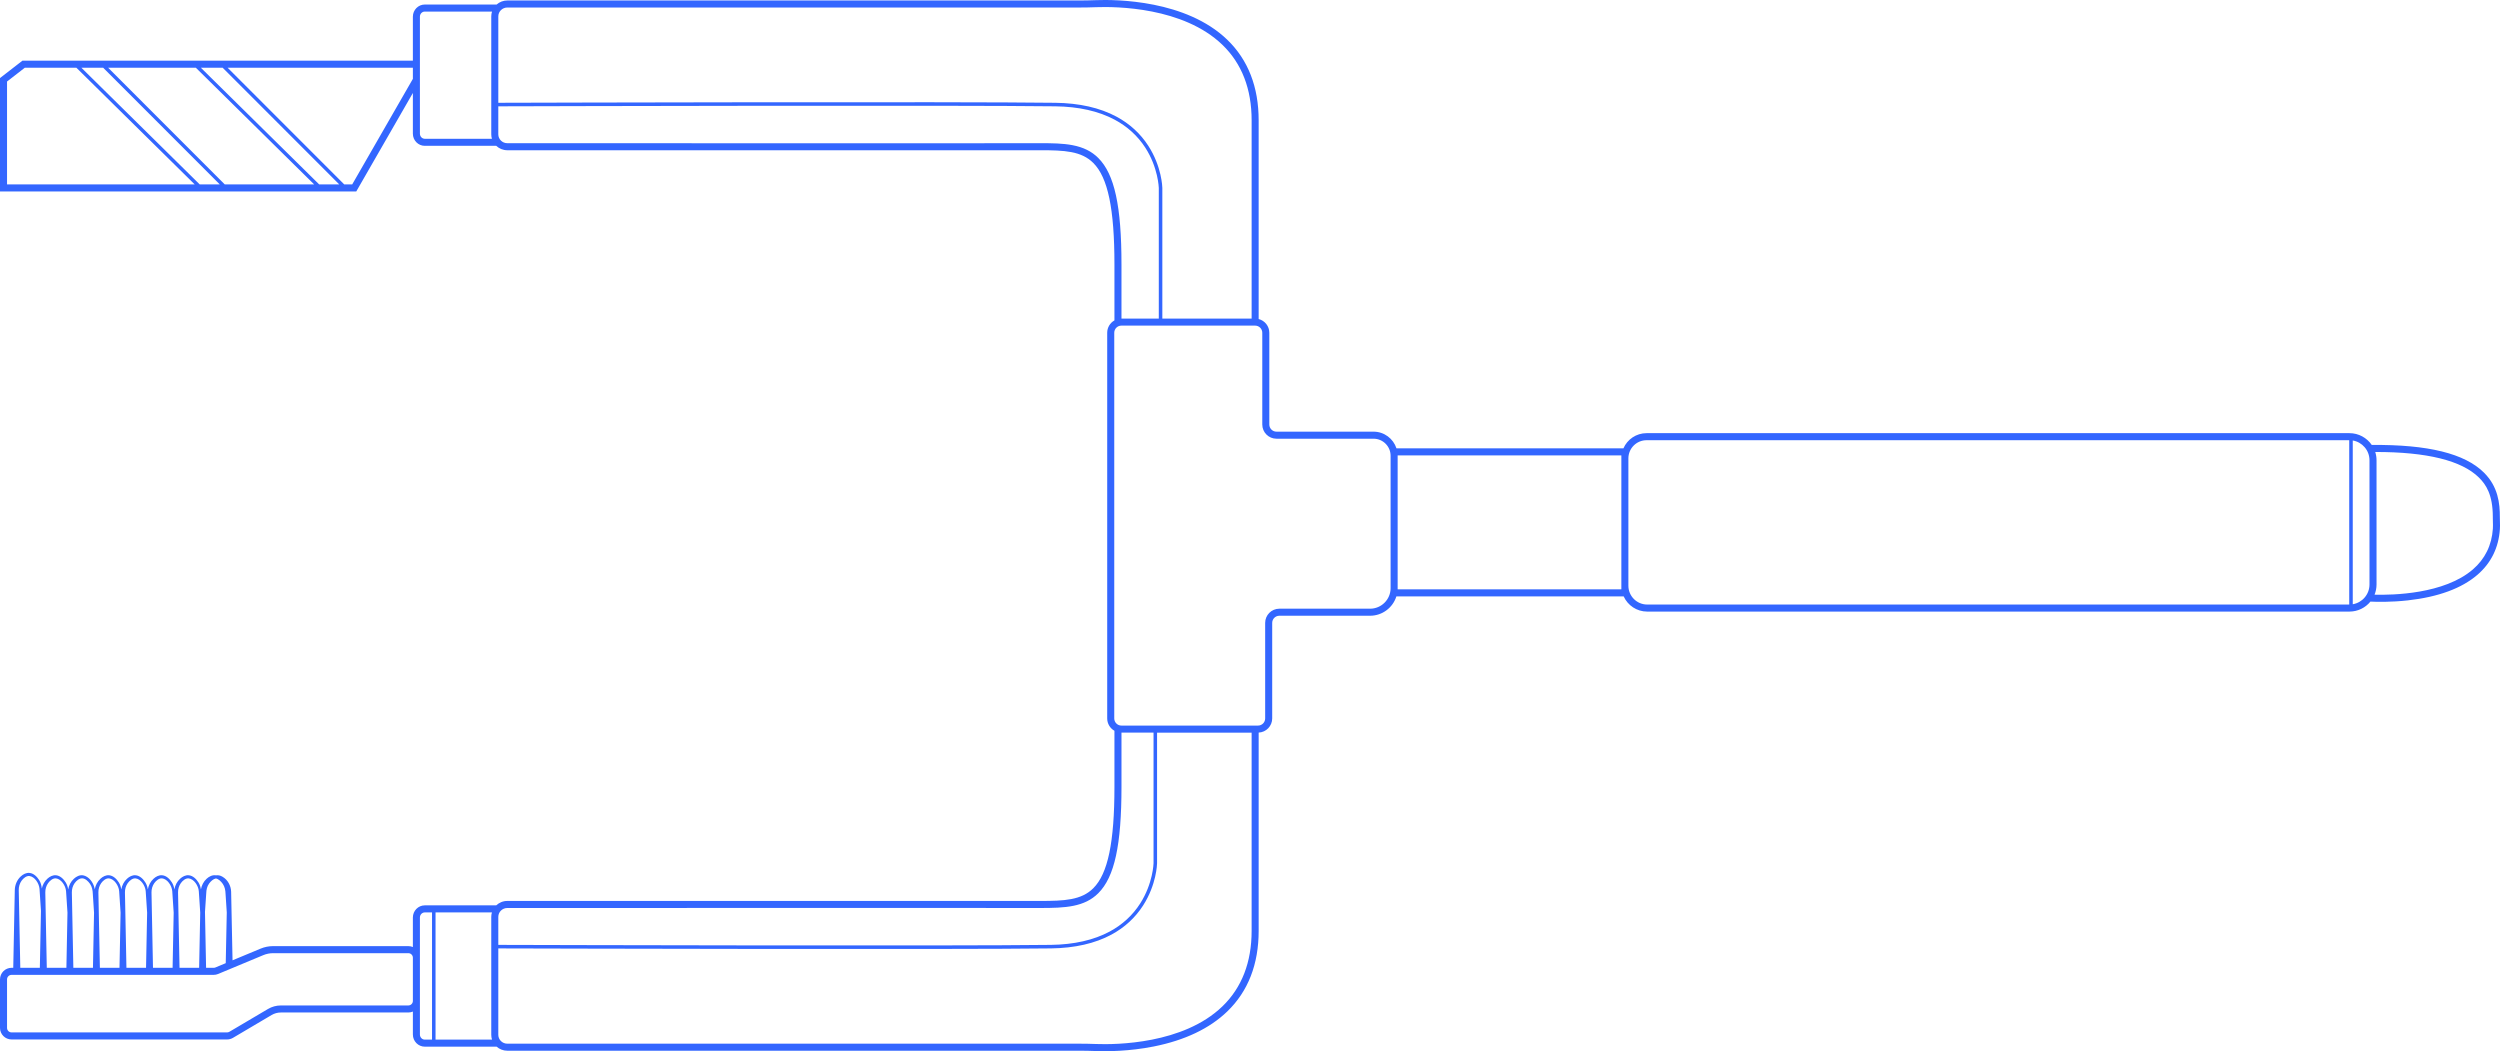 <svg width="1660" height="698" viewBox="0 0 1660 698" fill="none" xmlns="http://www.w3.org/2000/svg">
<path d="M727.735 0.099C723.77 0.244 720.152 0.319 716.678 0.319L336.855 0.319C334.134 0.319 331.646 1.338 329.762 3.009L282.054 3.009C277.696 3.009 274.147 6.625 274.147 11.074L274.147 40.288L14.891 40.288L-2.82444e-05 51.839L-2.49532e-05 127.132L236.556 127.132L274.147 61.742L274.147 88.767C274.147 93.212 277.691 96.832 282.054 96.832L329.505 96.832C331.417 98.648 334.008 99.761 336.855 99.761L510.923 99.789L638.073 99.789C638.592 99.789 689.794 99.761 690.556 99.761C706.808 99.737 718.052 100.308 725.963 108.214C735.665 117.903 739.99 138.697 739.99 175.635L739.99 212.742C737.124 214.36 735.183 217.429 735.183 220.952L735.183 477.04C735.183 480.558 737.128 483.631 739.99 485.245L739.99 522.352C739.99 559.29 735.665 580.084 725.963 589.773C718.052 597.679 706.808 598.249 690.551 598.226C689.78 598.226 638.069 598.198 638.069 598.198L510.919 598.198L336.85 598.226C334.003 598.226 331.413 599.344 329.5 601.155L282.058 601.155C277.696 601.155 274.147 604.771 274.147 609.22L274.147 628.835C273.226 628.442 272.207 628.222 271.146 628.222L181.409 628.222C178.506 628.222 175.672 628.788 172.993 629.906L154.403 637.653C154.123 624.007 153.735 603.671 153.473 592.088C153.351 588.098 151.224 584.159 147.727 582.147C146.249 581.254 144.772 581.011 143.383 581.231C143.355 581.226 143.322 581.216 143.294 581.207C141.027 580.866 138.829 581.984 137.221 583.476C135.178 585.319 133.878 587.883 133.41 590.582C133.167 588.954 132.662 587.368 131.783 585.96C130.353 583.691 128.188 581.474 125.387 581.179C123.209 580.936 121.137 582.054 119.594 583.476C117.551 585.319 116.251 587.883 115.784 590.582C115.541 588.954 115.036 587.368 114.157 585.96C112.726 583.691 110.561 581.474 107.761 581.179C105.582 580.936 103.511 582.054 101.968 583.476C99.925 585.319 98.625 587.883 98.157 590.582C97.914 588.954 97.409 587.368 96.53 585.96C95.1 583.691 92.935 581.474 90.134 581.179C87.955 580.936 85.884 582.054 84.341 583.476C82.298 585.319 80.998 587.883 80.531 590.582C80.287 588.954 79.782 587.368 78.904 585.96C77.473 583.691 75.308 581.474 72.507 581.179C70.329 580.936 68.257 582.054 66.715 583.476C64.685 585.31 63.386 587.855 62.913 590.535C62.871 590.226 62.815 589.918 62.74 589.618C61.904 585.941 59.056 581.928 55.157 581.207C52.889 580.866 50.692 581.984 49.083 583.476C47.04 585.319 45.74 587.883 45.273 590.582C45.03 588.954 44.525 587.368 43.646 585.96C42.215 583.691 40.05 581.474 37.25 581.179C35.071 580.936 33 582.054 31.457 583.476C29.563 585.188 28.305 587.518 27.758 589.997C27.59 588.032 27.071 586.091 26.014 584.402C24.584 582.133 22.419 579.916 19.618 579.621C17.44 579.378 15.368 580.496 13.825 581.918C11.287 584.21 9.889 587.611 9.823 591.003C9.538 604.443 9.094 628.924 8.799 642.621L13.475 642.621C13.283 632.9 12.783 607.802 12.596 598.385L12.451 591.017C12.409 588.823 13.045 586.601 14.316 584.814C15.574 583.064 17.524 581.525 19.445 581.661C23.046 582.045 25.93 586.559 26.23 590.133C26.412 592.743 26.786 598.46 27.197 604.789C26.954 617.266 26.669 632.428 26.454 642.626L7.682 642.626C3.446 642.626 -2.2696e-06 646.074 -2.08434e-06 650.312L-6.76454e-07 682.521C-4.91189e-07 686.759 3.446 690.202 7.682 690.202L150.78 690.202C152.15 690.202 153.501 689.832 154.684 689.135L180.357 673.969C182.213 672.874 184.336 672.294 186.491 672.294L271.15 672.294C272.216 672.294 273.231 672.074 274.152 671.681L274.152 686.923C274.152 691.367 277.701 694.988 282.063 694.988L329.762 694.988C331.647 696.663 334.134 697.678 336.855 697.678L716.678 697.678C720.161 697.678 723.78 697.748 727.735 697.893C735.029 698.164 749.715 698.127 766.093 694.866C786.749 690.749 803.17 682.928 814.901 671.611C828.735 658.269 835.753 640.259 835.753 618.08L835.753 486.438C840.747 486.209 844.739 482.088 844.739 477.04L844.739 413.596C844.739 410.981 846.867 408.852 849.48 408.852L909.719 408.852C917.911 408.852 924.868 403.439 927.201 396.001L1078.11 396.001C1080.81 401.947 1086.79 406.092 1093.73 406.092L1560.02 406.092C1565.64 406.092 1570.66 403.505 1573.96 399.463C1578.02 399.664 1587.53 399.912 1598.9 398.64C1619.04 396.39 1634.56 390.682 1645.02 381.663C1654.09 373.846 1659.11 363.643 1659.93 351.335C1659.98 350.563 1660 349.796 1660 349.038C1660 348.13 1659.97 347.237 1659.95 346.357C1659.92 345.408 1659.89 344.514 1659.9 343.616C1659.95 334.11 1658.73 323.145 1649.37 313.835C1636.59 301.125 1612.21 295.109 1574.85 295.446C1571.61 290.725 1566.17 287.619 1560.02 287.619L1093.3 287.619C1086.44 287.619 1080.53 291.778 1077.95 297.71L927.252 297.71C925.167 291.282 919.127 286.618 912.015 286.618L847.568 286.618C844.955 286.618 842.827 284.49 842.827 281.874L842.827 220.952C842.827 216.564 839.812 212.882 835.749 211.834L835.749 79.907C835.749 57.724 828.735 39.713 814.896 26.376C787.549 0.005 741.262 -0.406 727.726 0.094L727.735 0.099ZM729.269 593.089C740.06 582.306 744.665 561.157 744.665 522.357L744.665 486.462L765.953 486.462L765.953 573.179C765.953 573.31 765.597 586.62 757.088 599.915C752.095 607.718 745.306 613.972 736.909 618.506C726.361 624.203 713.218 627.193 697.854 627.394C633.608 628.241 359.157 627.483 330.875 627.399L330.875 608.799C330.875 605.552 333.559 602.909 336.855 602.909L510.924 602.881L638.073 602.881C638.073 602.881 689.784 602.909 690.551 602.909C707.439 602.937 720.105 602.244 729.269 593.089ZM326.63 605.842C326.354 606.782 326.2 607.774 326.2 608.803L326.2 687.11C326.2 688.223 326.377 689.299 326.7 690.31L289.198 690.31L289.198 605.842L326.625 605.842L326.63 605.842ZM143.014 642.406C142.645 642.56 142.256 642.635 141.859 642.635L136.842 642.635C136.669 633.798 136.319 616.298 136.108 605.515C136.492 599.812 136.824 594.862 136.945 593.071C137.001 590.802 137.492 588.566 138.82 586.704C139.979 585.113 141.621 583.616 143.341 583.294C145.109 583.63 146.782 585.23 147.932 586.905C149.26 588.851 149.705 591.176 149.765 593.511C149.887 595.354 150.205 600.224 150.574 605.879C150.368 615.919 150.065 630.907 149.887 639.543L143.019 642.406L143.014 642.406ZM125.219 583.233C128.819 583.616 131.704 588.131 132.003 591.705C132.181 594.264 132.545 599.812 132.948 606.001C132.709 618.239 132.438 632.764 132.228 642.64L119.211 642.64C119.001 632.03 118.542 608.911 118.365 599.957L118.22 592.589C118.178 590.395 118.814 588.173 120.085 586.386C121.343 584.636 123.293 583.097 125.214 583.233L125.219 583.233ZM107.592 583.233C111.192 583.616 114.077 588.131 114.377 591.705C114.554 594.264 114.919 599.812 115.321 606.001C115.083 618.239 114.811 632.764 114.601 642.64L101.584 642.64C101.374 632.03 100.916 608.911 100.738 599.957L100.593 592.589C100.551 590.395 101.187 588.173 102.459 586.386C103.716 584.636 105.666 583.097 107.588 583.233L107.592 583.233ZM89.961 583.233C93.561 583.616 96.446 588.131 96.745 591.705C96.923 594.264 97.288 599.812 97.69 606.001C97.451 618.239 97.18 632.764 96.97 642.64L83.953 642.64C83.743 632.03 83.284 608.911 83.107 599.957L82.962 592.589C82.92 590.395 83.556 588.173 84.827 586.386C86.085 584.636 88.035 583.097 89.956 583.233L89.961 583.233ZM72.335 583.233C75.935 583.616 78.819 588.131 79.119 591.705C79.296 594.264 79.661 599.812 80.063 606.001C79.825 618.239 79.553 632.764 79.343 642.64L66.326 642.64C66.116 632.03 65.658 608.911 65.48 599.957L65.335 592.589C65.293 590.395 65.929 588.173 67.201 586.386C68.459 584.636 70.408 583.097 72.33 583.233L72.335 583.233ZM54.708 583.233C56.648 583.331 58.532 585.081 59.79 586.905C61.118 588.851 61.562 591.176 61.623 593.511C61.745 595.372 62.067 600.312 62.441 606.034C62.203 618.262 61.931 632.774 61.721 642.635L48.705 642.635C48.494 632.025 48.036 608.906 47.858 599.952L47.713 592.584C47.671 590.39 48.307 588.168 49.579 586.381C50.837 584.631 52.786 583.092 54.708 583.228L54.708 583.233ZM30.227 599.952L30.082 592.584C30.04 590.39 30.676 588.168 31.948 586.381C33.205 584.631 35.155 583.092 37.077 583.228C40.677 583.612 43.562 588.126 43.861 591.7C44.038 594.259 44.403 599.807 44.805 605.996C44.567 618.234 44.296 632.76 44.085 642.635L31.069 642.635C30.858 632.025 30.4 608.906 30.222 599.952L30.227 599.952ZM271.146 667.621L186.487 667.621C183.494 667.621 180.553 668.426 177.977 669.946L152.304 685.108C151.841 685.379 151.313 685.524 150.775 685.524L7.682 685.524C6.027 685.524 4.675 684.177 4.675 682.521L4.675 650.321C4.675 648.665 6.022 647.313 7.682 647.313L141.859 647.313C142.878 647.313 143.874 647.117 144.814 646.724L174.793 634.229C176.902 633.349 179.127 632.905 181.414 632.905L271.15 632.905C272.805 632.905 274.152 634.252 274.152 635.913L274.152 664.613C274.152 666.269 272.805 667.616 271.15 667.616L271.146 667.621ZM278.823 686.923L278.823 609.224C278.823 607.358 280.277 605.837 282.058 605.837L286.86 605.837L286.86 690.31L282.058 690.31C280.272 690.31 278.823 688.789 278.823 686.923ZM811.66 668.248C785.641 693.336 740.976 693.706 727.908 693.224C723.892 693.074 720.222 693.004 716.678 693.004L336.855 693.004C333.559 693.004 330.875 690.361 330.875 687.115L330.875 629.747C359.195 629.827 633.622 630.584 697.882 629.742C713.629 629.536 727.132 626.449 738.017 620.573C746.765 615.848 753.843 609.327 759.056 601.187C767.921 587.34 768.281 573.802 768.291 573.212L768.291 486.471L831.078 486.471L831.078 618.085C831.078 638.944 824.546 655.823 811.66 668.248ZM1646.07 317.157C1650.6 321.662 1655.23 328.286 1655.23 343.256C1655.23 343.368 1655.23 343.485 1655.23 343.597C1655.23 344.575 1655.25 345.553 1655.28 346.498C1655.32 348.07 1655.37 349.557 1655.27 351.026C1654.53 362.029 1650.06 371.142 1641.98 378.112C1622.95 394.518 1588.84 395.197 1576.69 394.874C1577.55 392.778 1578.02 390.486 1578.02 388.086L1578.02 305.635C1578.02 303.712 1577.72 301.859 1577.16 300.119C1611.45 300.058 1634.64 305.784 1646.07 317.157ZM1573.34 305.63L1573.34 388.081C1573.34 394.677 1568.53 400.169 1562.23 401.222L1562.23 292.484C1568.52 293.537 1573.34 299.029 1573.34 305.63ZM1093.3 292.302L1559.89 292.302L1559.89 401.414L1093.72 401.414C1086.85 401.414 1081.25 395.814 1081.25 388.933L1081.25 304.362C1081.25 297.715 1086.65 292.302 1093.3 292.302ZM928.038 302.393L1076.58 302.393L1076.58 391.323L928.038 391.323L928.038 302.393ZM833.415 216.213C836.029 216.213 838.156 218.341 838.156 220.956L838.156 281.879C838.156 287.077 842.383 291.301 847.573 291.301L912.02 291.301C918.276 291.301 923.363 296.391 923.363 302.65L923.363 390.528C923.363 398.055 917.242 404.174 909.724 404.174L849.485 404.174C844.291 404.174 840.069 408.403 840.069 413.596L840.069 477.04C840.069 479.655 837.941 481.784 835.328 481.784L744.604 481.784C741.991 481.784 739.864 479.655 739.864 477.04L739.864 220.952C739.864 218.337 741.991 216.208 744.604 216.208L833.42 216.208L833.415 216.213ZM68.496 44.966L145.941 122.454L132.611 122.454L54.039 44.966L68.496 44.966ZM149.246 122.454L71.802 44.966L130.035 44.966L208.606 122.454L149.242 122.454L149.246 122.454ZM211.94 122.454L133.368 44.966L147.825 44.966L225.27 122.454L211.94 122.454ZM4.675 54.131L16.49 44.966L50.71 44.966L129.282 122.454L4.675 122.454L4.675 54.131ZM233.854 122.454L228.575 122.454L151.131 44.966L274.152 44.966L274.152 52.362L233.854 122.459L233.854 122.454ZM278.823 88.767L278.823 11.069C278.823 9.202 280.272 7.682 282.054 7.682L326.704 7.682C326.382 8.692 326.204 9.768 326.204 10.882L326.204 89.188C326.204 90.218 326.354 91.209 326.634 92.15L282.058 92.15C280.277 92.15 278.827 90.629 278.827 88.763L278.823 88.767ZM729.269 104.907C724.855 100.5 719.413 97.796 712.143 96.397C705.718 95.162 698.56 95.073 690.546 95.087C689.784 95.087 638.588 95.116 638.069 95.116L510.919 95.116L336.85 95.087C333.554 95.087 330.87 92.444 330.87 89.198L330.87 70.598C359.279 70.518 636.016 69.76 700.79 70.602C716.252 70.803 729.475 73.784 740.097 79.458C748.56 83.977 755.405 90.213 760.445 97.993C769.062 111.288 769.436 124.686 769.441 124.793L769.441 211.535L744.661 211.535L744.661 175.64C744.661 136.844 740.055 115.69 729.264 104.907L729.269 104.907ZM811.66 29.749C824.546 42.173 831.082 59.052 831.082 79.912L831.082 211.53L771.788 211.53L771.788 124.765C771.778 124.195 771.414 110.656 762.479 96.809C757.228 88.669 750.093 82.148 741.275 77.423C730.307 71.547 716.701 68.464 700.828 68.254C636.044 67.407 359.325 68.165 330.88 68.249L330.88 10.882C330.88 7.635 333.563 4.992 336.86 4.992L716.682 4.992C720.217 4.992 723.892 4.922 727.913 4.772C740.981 4.29 785.641 4.66 811.665 29.749L811.66 29.749Z" fill="#3366FF"/>
</svg>
